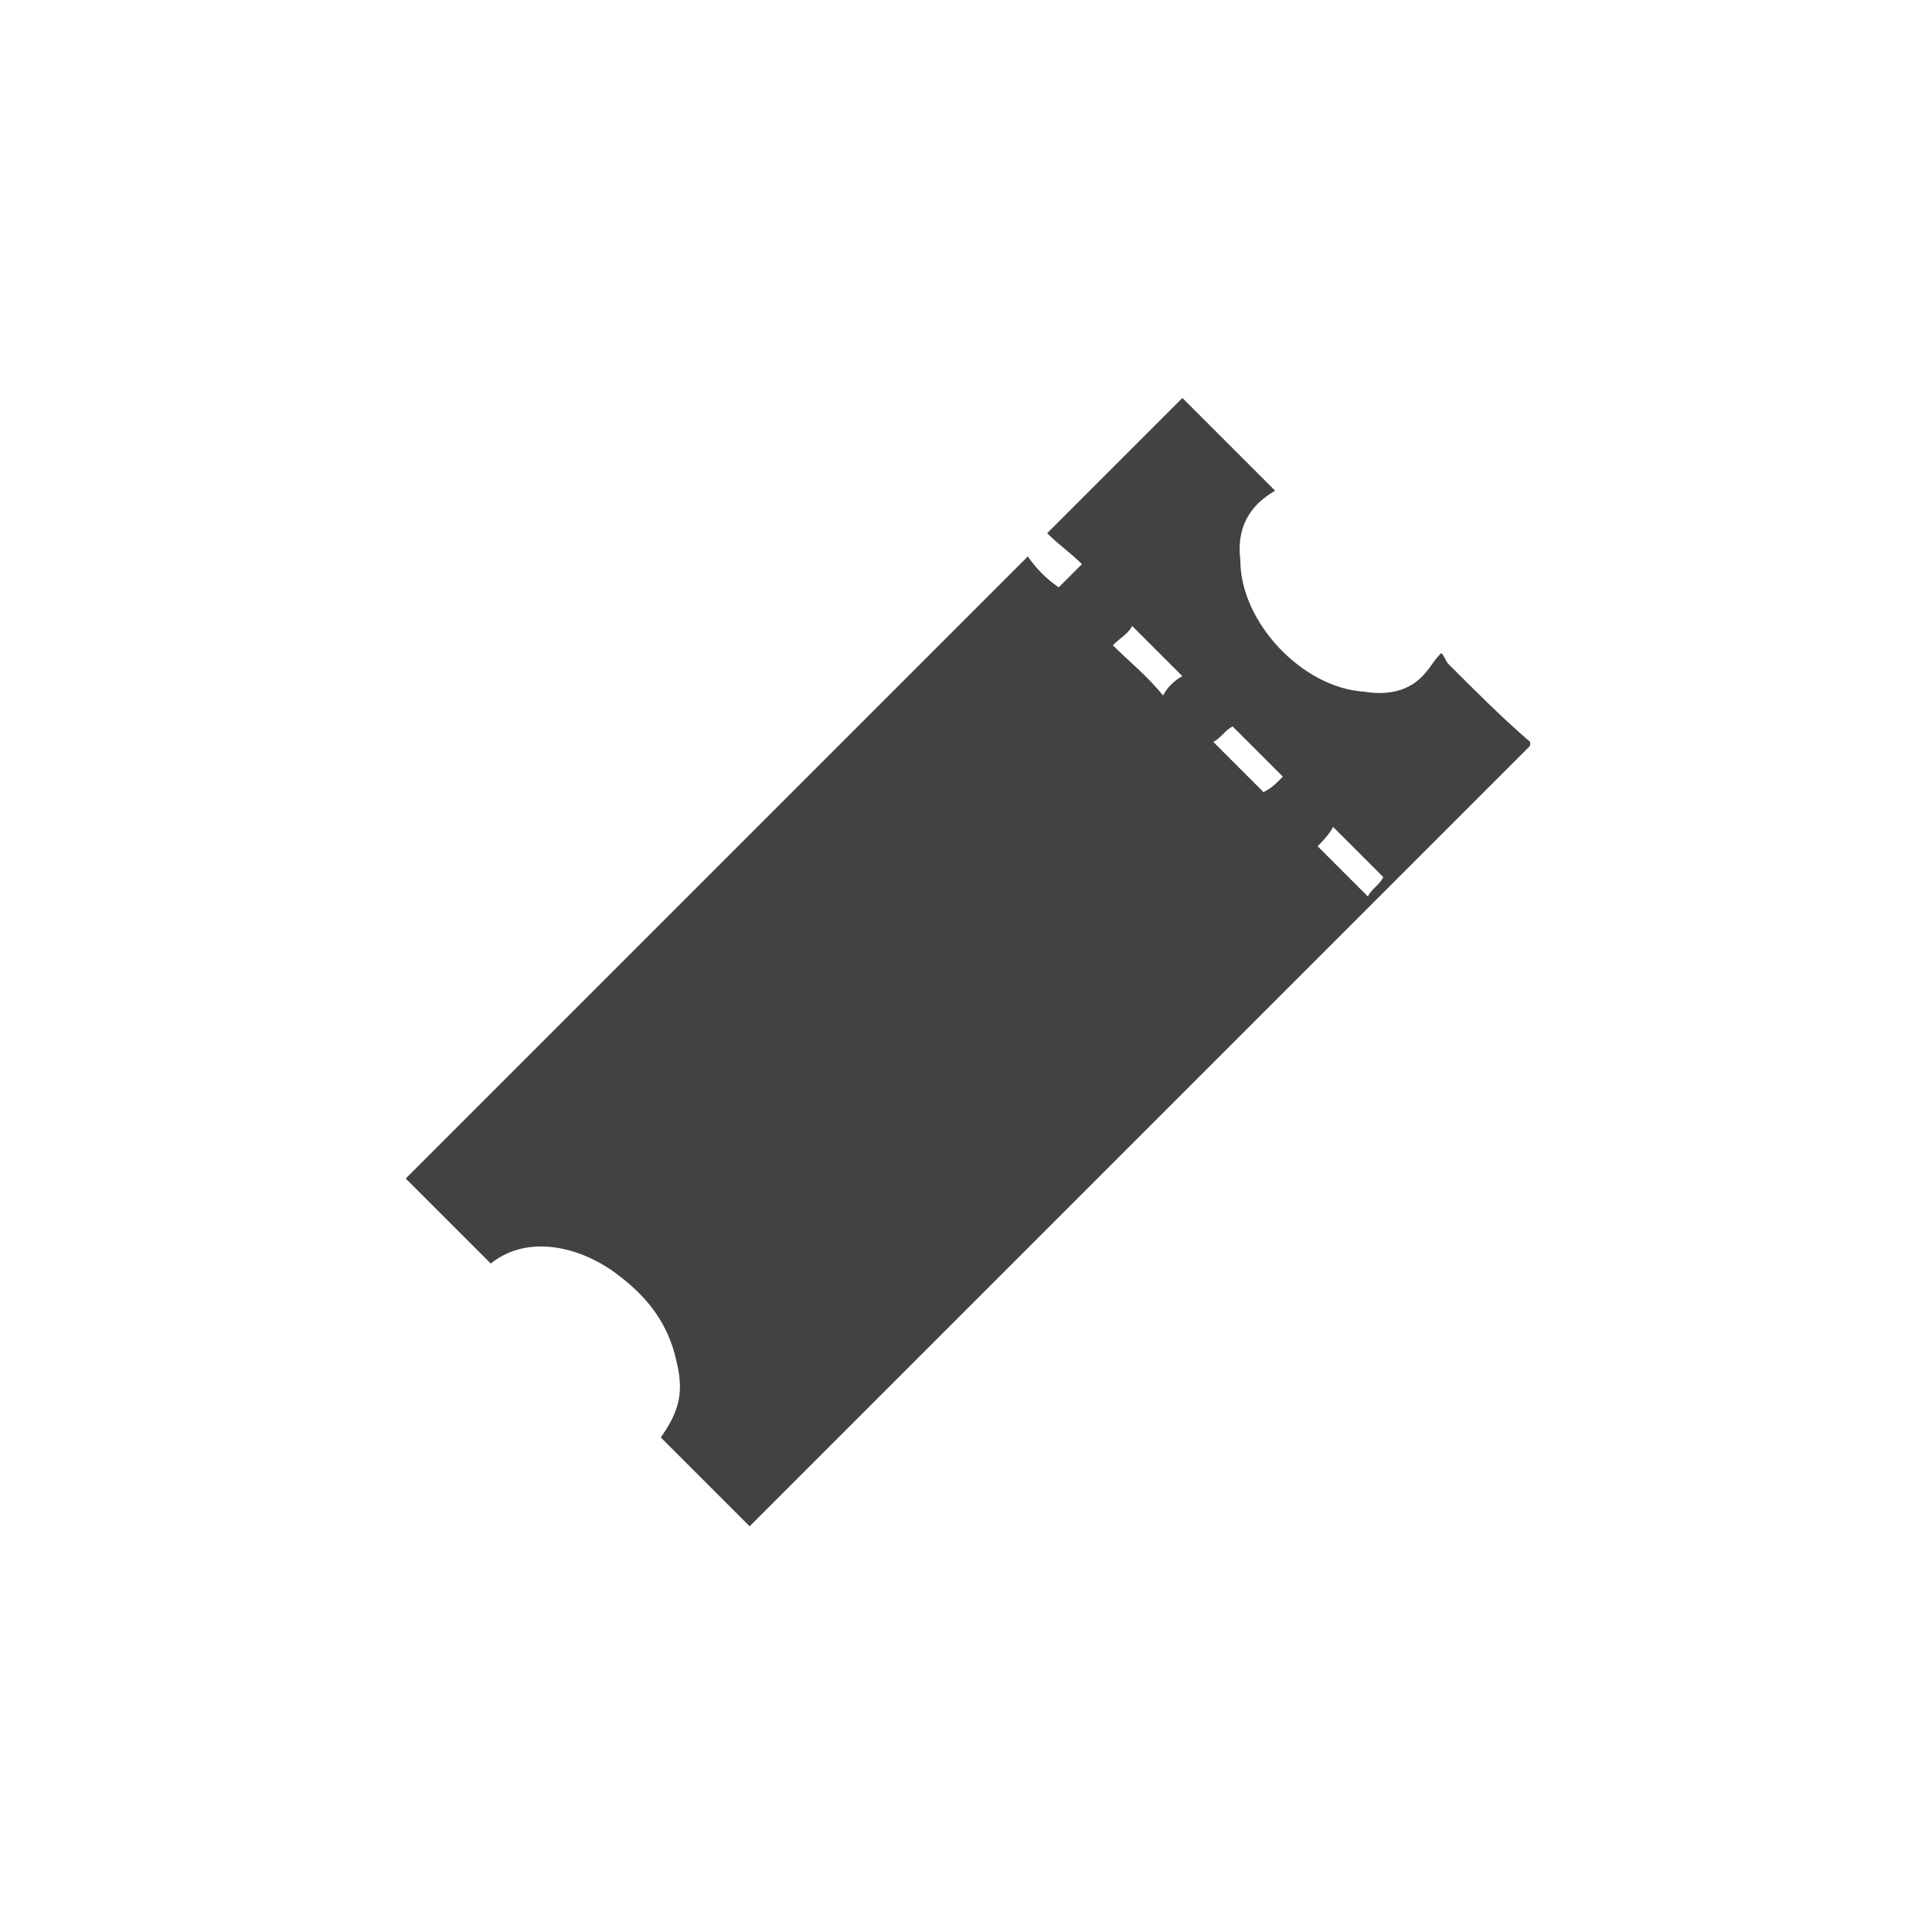 <?xml version="1.0" encoding="utf-8"?>
<!-- Generator: Adobe Illustrator 21.0.0, SVG Export Plug-In . SVG Version: 6.00 Build 0)  -->
<svg version="1.1" id="Capa_1" xmlns="http://www.w3.org/2000/svg" xmlns:xlink="http://www.w3.org/1999/xlink" x="0px" y="0px"
	 viewBox="0 0 50 50" style="enable-background:new 0 0 50 50;" xml:space="preserve">
<style type="text/css">
	.st0{fill:#434142;}
</style>
<g>
	<g>
		<path class="st0" d="M-48.6-14.7c6.8,0.8,11.7,4.4,15.4,10c-0.5,0.3-0.9,0.5-1.4,0.8c-3.2,1.8-6.3,3.6-9.5,5.4
			c-1.9,1-3.7,2.1-5.6,3.1c-0.1,0.1-0.3,0.2-0.5,0.1c-0.2-0.1-0.2-0.3-0.2-0.5c0.6-6.2,1.1-12.4,1.7-18.6
			C-48.6-14.5-48.6-14.6-48.6-14.7z M-42.7-8.6c1.2-0.4,1.8-1.7,1.4-3c-0.4-1.2-1.7-1.8-2.9-1.4c-1.2,0.4-1.8,1.8-1.4,2.9
			C-45.3-8.8-43.9-8.2-42.7-8.6z M-46,1.3c1.2-0.4,1.8-1.8,1.4-3c-0.4-1.2-1.7-1.8-2.9-1.4c-1.2,0.4-1.8,1.8-1.4,3
			C-48.5,1.1-47.2,1.7-46,1.3z M-44.5-4.6c0.6-0.2,0.9-0.9,0.6-1.4c-0.2-0.6-0.8-0.8-1.4-0.6c-0.6,0.2-0.9,0.8-0.7,1.4
			C-45.7-4.6-45.1-4.3-44.5-4.6z M-38.2-6.2c0.6-0.2,0.9-0.8,0.7-1.4c-0.2-0.6-0.8-0.9-1.4-0.7c-0.6,0.2-0.9,0.8-0.7,1.4
			C-39.4-6.2-38.8-5.9-38.2-6.2z M-39.3-2.4c0.6-0.2,0.9-0.8,0.7-1.4c-0.2-0.6-0.8-0.9-1.4-0.7c-0.6,0.2-0.9,0.8-0.7,1.4
			C-40.5-2.5-39.9-2.2-39.3-2.4z"/>
		<path class="st0" d="M-47.9-18.7c0.1,0,0.2,0,0.3,0c5.1,0.9,9.5,3.1,13.2,6.6c1.5,1.5,2.8,3.1,3.9,5c0.3,0.4,0.2,0.7-0.2,0.9
			c-0.4,0.3-0.8,0.5-1.2,0.8c-0.3,0.2-0.6,0.1-0.8-0.2c-2.9-4.8-7.2-7.7-12.5-9.3c-0.9-0.3-1.8-0.4-2.7-0.6
			c-0.4-0.1-0.6-0.3-0.5-0.7c0.1-0.7,0.1-1.3,0.2-2C-48.2-18.4-48.1-18.6-47.9-18.7z"/>
	</g>
	<g>
		<path class="st0" d="M-57.8-20.5c1.6-0.1,3.1-0.2,4.7-0.3c0.3,0,0.4,0,0.5,0.3c0.5,1,0.7,2,0.9,3c0.2,0.9,0.3,1.8,0.3,2.7
			c0,1.2-0.1,2.4-0.3,3.5c-0.4,2.2-0.8,4.5-1.3,6.7c-0.2,1.1-0.4,2.1-0.4,3.2c0,1.6,0.2,3.2,1,4.7c0.3,0.6,0.7,1.2,0.8,1.9
			c0.1,0.4,0.1,0.8,0.1,1.1c-0.1,0.7-0.6,1.2-1.3,1.3C-54.8,7.8-56.9,7.9-59,8c-0.8,0.1-1.5-0.6-1.6-1.4c-0.1-0.7,0.1-1.4,0.3-2.1
			c0.2-0.7,0.5-1.5,0.7-2.2c0.3-1.5,0.2-2.9-0.2-4.4c-0.5-1.8-1.1-3.6-1.7-5.4c-0.5-1.6-1.1-3.2-1.5-4.8c-0.6-2.5-0.6-4.9,0-7.4
			c0,0,0-0.1,0-0.1c0.1-0.5,0.2-0.5,0.6-0.5C-60.8-20.3-59.3-20.4-57.8-20.5z M-59.3,4.1c1.4,0.3,5.2,0.1,6.4-0.4
			c-0.1-0.2-0.2-0.4-0.3-0.5c-0.1-0.2-0.2-0.4-0.2-0.6c-0.7-1.8-0.8-3.7-0.5-5.6c0.3-1.9,0.7-3.8,1.1-5.8c0.4-2,0.8-4,0.8-6.1
			c0-0.6-0.1-1.2-0.1-1.8c-3.5,0.2-7,0.5-10.5,0.7c0,0,0,0.1,0,0.1c0,1.2,0.2,2.4,0.4,3.6c0.4,1.6,0.9,3.2,1.5,4.8
			c0.6,1.8,1.3,3.6,1.8,5.4c0.4,1.5,0.5,3.1,0.2,4.7C-59,3.1-59.2,3.6-59.3,4.1z M-52.4-17.5c-0.2-0.9-0.4-1.7-0.7-2.5
			c-0.1-0.1-0.1-0.2-0.2-0.1c-1.2,0.1-2.4,0.2-3.6,0.2c-1.7,0.1-3.4,0.2-5.1,0.3c-0.1,0-0.2,0.1-0.2,0.2c-0.1,0.4-0.2,0.7-0.2,1.1
			c-0.1,0.5-0.1,0.9-0.2,1.4C-59.2-17-55.8-17.2-52.4-17.5z M-55.9,7.1c1-0.1,2-0.1,3-0.2c0.5,0,0.8-0.4,0.8-0.9
			c0-0.5-0.2-1-0.4-1.5c-0.1-0.1-0.1-0.1-0.2-0.1c-1,0.3-2,0.5-3,0.6C-57,5.1-58.2,5-59.4,4.9c-0.1,0-0.2,0-0.2,0.1
			c-0.1,0.5-0.2,1-0.2,1.5c0,0.5,0.4,0.8,0.9,0.8C-57.9,7.2-56.9,7.2-55.9,7.1z"/>
		<path class="st0" d="M-59.3,4.1c0.1-0.5,0.3-1,0.4-1.6c0.3-1.6,0.2-3.1-0.2-4.7c-0.5-1.9-1.1-3.6-1.8-5.4
			c-0.5-1.6-1.1-3.2-1.5-4.8c-0.3-1.2-0.5-2.4-0.4-3.6c0,0,0-0.1,0-0.1c3.5-0.2,7-0.5,10.5-0.7c0,0.6,0.1,1.2,0.1,1.8
			c0,2.1-0.4,4.1-0.8,6.1C-53.2-6.9-53.6-5-53.9-3c-0.3,1.9-0.2,3.8,0.5,5.6c0.1,0.2,0.2,0.4,0.2,0.6c0.1,0.2,0.2,0.4,0.3,0.5
			C-54.1,4.2-57.9,4.5-59.3,4.1z"/>
		<path class="st0" d="M-55.9,7.1c-1,0.1-2,0.1-3,0.2c-0.5,0-0.9-0.3-0.9-0.8c0-0.5,0.1-1,0.2-1.5c0-0.1,0.1-0.1,0.2-0.1
			C-58.2,5-57,5.1-55.8,5c1-0.1,2.1-0.3,3-0.6c0.1,0,0.2,0,0.2,0.1c0.2,0.5,0.4,1,0.4,1.5c0,0.5-0.3,0.9-0.8,0.9
			C-53.9,7-54.9,7-55.9,7.1z"/>
	</g>
</g>
<g>
	<path class="st0" d="M178.7-20.7c-5.5,0.4-11,0.8-16.5,1.3c-0.4-5.8-0.9-11.6-1.3-17.4c0.7-0.1,1.4-0.1,2.3-0.2
		c0-0.4-0.1-0.8-0.1-1.1c-0.1-1.6,1-2.9,2.6-3c1.9-0.2,3.8-0.3,5.7-0.5c1.6-0.1,2.9,1.1,3,2.6c0,0.3,0.1,0.6,0.1,1.1
		c1-0.1,2-0.2,3-0.2C177.8-32.3,178.3-26.6,178.7-20.7z M172.3-37.8c0.1-1.6-0.2-1.9-1.7-1.8c-1.3,0.1-2.7,0.2-4,0.3
		c-1.5,0.1-1.8,0.5-1.4,2.1C167.5-37.5,169.9-37.7,172.3-37.8z"/>
	<path class="st0" d="M159.1-36.8c0.5,5.9,0.9,11.6,1.3,17.4c-1.1,0.1-2.1,0.2-3.2,0.2c-0.6,0-1.2-0.7-1.2-1.3
		c-0.3-3.9-0.6-7.8-0.9-11.7c-0.1-0.8-0.1-1.7-0.2-2.5c-0.1-1,0.4-1.7,1.4-1.8C157.2-36.7,158.1-36.7,159.1-36.8z"/>
	<path class="st0" d="M180.4-20.8c-0.5-5.9-0.9-11.6-1.3-17.4c1-0.1,1.9-0.2,2.8-0.2c0.7,0,1.3,0.7,1.3,1.4
		c0.4,4.8,0.7,9.6,1.1,14.4c0.1,0.8-0.4,1.4-1.1,1.6C182.3-20.9,181.4-20.9,180.4-20.8z"/>
</g>
<g>
	<path class="st0" d="M243.4-44.3c1,0.4,0.8,1.2,0.8,2c-4.4,0-8.7,0-13.1,0c-0.1-1.2-0.1-1.7,0.8-2
		C235.7-44.3,239.6-44.3,243.4-44.3z"/>
	<path class="st0" d="M241.3-37.6c0,7.1,0,14.1,0,21.2c-4.5-0.2-8.9-0.5-13.4-0.7c0-6.8,0-13.6,0-20.4
		C232.4-37.6,236.8-37.6,241.3-37.6z M228.5-28.3c4.1,0,8.2,0.1,12.3,0.1c0-1,0-1.9,0-2.9c-4.1,0-8.2,0-12.3,0
		C228.5-30.1,228.5-29.2,228.5-28.3z"/>
	<path class="st0" d="M241.6-37.6c2,0,4,0,6.1,0c0,0.1,0,0.2,0,0.3c0,6.3,0,12.7,0,19c0,0.2-0.1,0.3-0.3,0.3c-1.8,0.5-3.7,1-5.5,1.5
		c-0.1,0-0.2,0-0.3,0.1C241.6-23.5,241.6-30.6,241.6-37.6z M247.2-28.9c0-0.9,0-1.7,0-2.6c-1.8,0.1-3.5,0.3-5.3,0.4
		c0,0.9,0,1.8,0,2.8C243.7-28.5,245.5-28.7,247.2-28.9z"/>
	<path class="st0" d="M227.9-37.9c0.3-0.3,0.5-0.6,0.7-0.9c0.8-1,1.5-2,2.3-3c0.1-0.1,0.2-0.2,0.4-0.2c4.2,0,8.4,0,12.6,0
		c0.1,0,0.1,0,0.2,0c-0.1,0.1-0.1,0.2-0.1,0.2c-0.9,1.2-1.7,2.5-2.6,3.7c-0.1,0.1-0.2,0.2-0.3,0.2c-4.3,0-8.7,0-13,0
		C228-37.9,228-37.9,227.9-37.9z"/>
	<path class="st0" d="M244.3-42.1c1.1,1.4,2.2,2.7,3.3,4.1c-2,0-4,0-6.1,0C242.5-39.3,243.4-40.7,244.3-42.1z"/>
	<path class="st0" d="M247.2-28.9c-1.8,0.2-3.5,0.4-5.3,0.6c0-0.9,0-1.8,0-2.8c1.8-0.1,3.5-0.3,5.3-0.4
		C247.2-30.6,247.2-29.8,247.2-28.9z"/>
</g>
<g>
	<path class="st0" d="M126.6-41.2c0.7,2.7,2.9,3.8,4.6,3.7c1.8-0.1,4-1.5,4.3-4.3c0.3,0,0.7,0.1,1,0.1c2.4,0.3,4.5,1.3,6.2,3
		c1.3,1.2,2.6,2.5,3.9,3.8c0.2,0.2,0.3,0.4,0,0.7c-0.8,1.1-1.7,2.1-2.5,3.1c-0.3,0.3-0.4,0.3-0.7,0c-1.1-1.1-2.1-2.1-3.2-3.2
		c-0.1-0.1-0.2-0.3-0.4-0.2c-0.2,0.1-0.3,0.2-0.3,0.5c0.3,5.7,0.6,11.4,0.9,17c0,0.6,0,0.7-0.6,0.7c-5,0.3-9.9,0.5-14.9,0.8
		c-0.5,0-0.6-0.1-0.6-0.6c-0.3-5.7-0.6-11.5-1-17.2c0-0.1,0-0.3-0.1-0.4c-0.2-0.1-0.3-0.1-0.5,0.1c-0.9,1.2-1.9,2.4-2.9,3.6
		c-0.3,0.4-0.4,0.4-0.8,0c-0.9-0.9-1.9-1.9-2.8-2.8c-0.2-0.2-0.3-0.5-0.1-0.7c1.2-1.4,2.3-2.8,3.5-4.2c1.7-2,3.9-3.2,6.4-3.7
		C126.3-41.1,126.4-41.1,126.6-41.2z"/>
	<path class="st0" d="M130.4-41.4c0-0.4,0-0.8-0.1-1.2c0.5,0,0.9,0,1.2-0.5c0.1-0.2,0.2-0.5,0.2-0.8c0-0.6-0.5-1-1.1-1
		c-0.6,0-1,0.4-1.1,1.2c-0.1,0-0.2,0-0.3,0c-0.1,0-0.2,0-0.3,0c-0.1-0.7,0.4-1.5,1.1-1.8c0.8-0.3,1.6,0,2.1,0.7
		c0.7,1,0.3,2.3-0.8,2.8c-0.3,0.1-0.2,0.3-0.2,0.6c1.3-0.1,2.7-0.1,4-0.2c0,0.8,0,0.8-0.8,0.9c-2.3,0.1-4.5,0.2-6.8,0.4
		c-0.3,0-0.5-0.1-0.5-0.4c0-0.1-0.1-0.3-0.1-0.4C128.1-41.2,129.2-41.3,130.4-41.4z"/>
</g>
<g>
	<path class="st0" d="M19.4,39.5C19.4,39.5,19.4,39.5,19.4,39.5c-0.8-0.8-1.5-1.5-2.3-2.3c0.5-0.7,0.6-1.2,0.4-2
		c-0.2-0.9-0.7-1.6-1.5-2.2c-0.9-0.7-2.3-1.1-3.3-0.3c-0.8-0.8-1.5-1.5-2.2-2.2c5.3-5.3,10.7-10.7,16.1-16.1
		c0.2,0.3,0.5,0.6,0.8,0.8c0.2-0.2,0.4-0.4,0.6-0.6c-0.3-0.3-0.6-0.5-0.9-0.8c0.1-0.1,0.1-0.1,0.2-0.2c1.1-1.1,2.2-2.2,3.3-3.3
		c0.4,0.4,0.8,0.8,1.2,1.2c0.4,0.4,0.8,0.8,1.2,1.2c-0.7,0.4-1,1-0.9,1.8c0,1.6,1.6,3.3,3.2,3.4c0.6,0.1,1.2,0,1.6-0.5
		c0.1-0.1,0.2-0.3,0.4-0.5c0.1,0.1,0.1,0.2,0.2,0.3c0.7,0.7,1.4,1.4,2.1,2c0,0,0,0,0,0.1c-0.1,0.1-0.1,0.1-0.2,0.2
		c-6.6,6.6-13.1,13.1-19.7,19.7C19.5,39.4,19.5,39.4,19.4,39.5z M30.6,17.5c-0.4-0.4-0.9-0.9-1.3-1.3c-0.1,0.2-0.3,0.3-0.5,0.5
		c0.4,0.4,0.9,0.8,1.3,1.3C30.2,17.8,30.4,17.6,30.6,17.5z M34.1,21.9c0.4,0.4,0.9,0.9,1.3,1.3c0.1-0.2,0.3-0.3,0.4-0.5
		c-0.4-0.4-0.9-0.9-1.3-1.3C34.4,21.6,34.2,21.8,34.1,21.9z M33.2,20.1c-0.4-0.4-0.9-0.9-1.3-1.3c-0.2,0.1-0.3,0.3-0.5,0.4
		c0.4,0.4,0.9,0.9,1.3,1.3C32.9,20.4,33,20.3,33.2,20.1z"/>
</g>
<polygon class="st0" points="205.6,-43.1 209.7,-34.7 218.9,-33.4 212.3,-26.9 213.8,-17.7 205.6,-22 197.3,-17.7 198.9,-26.9 
	192.2,-33.4 201.4,-34.7 "/>
</svg>
